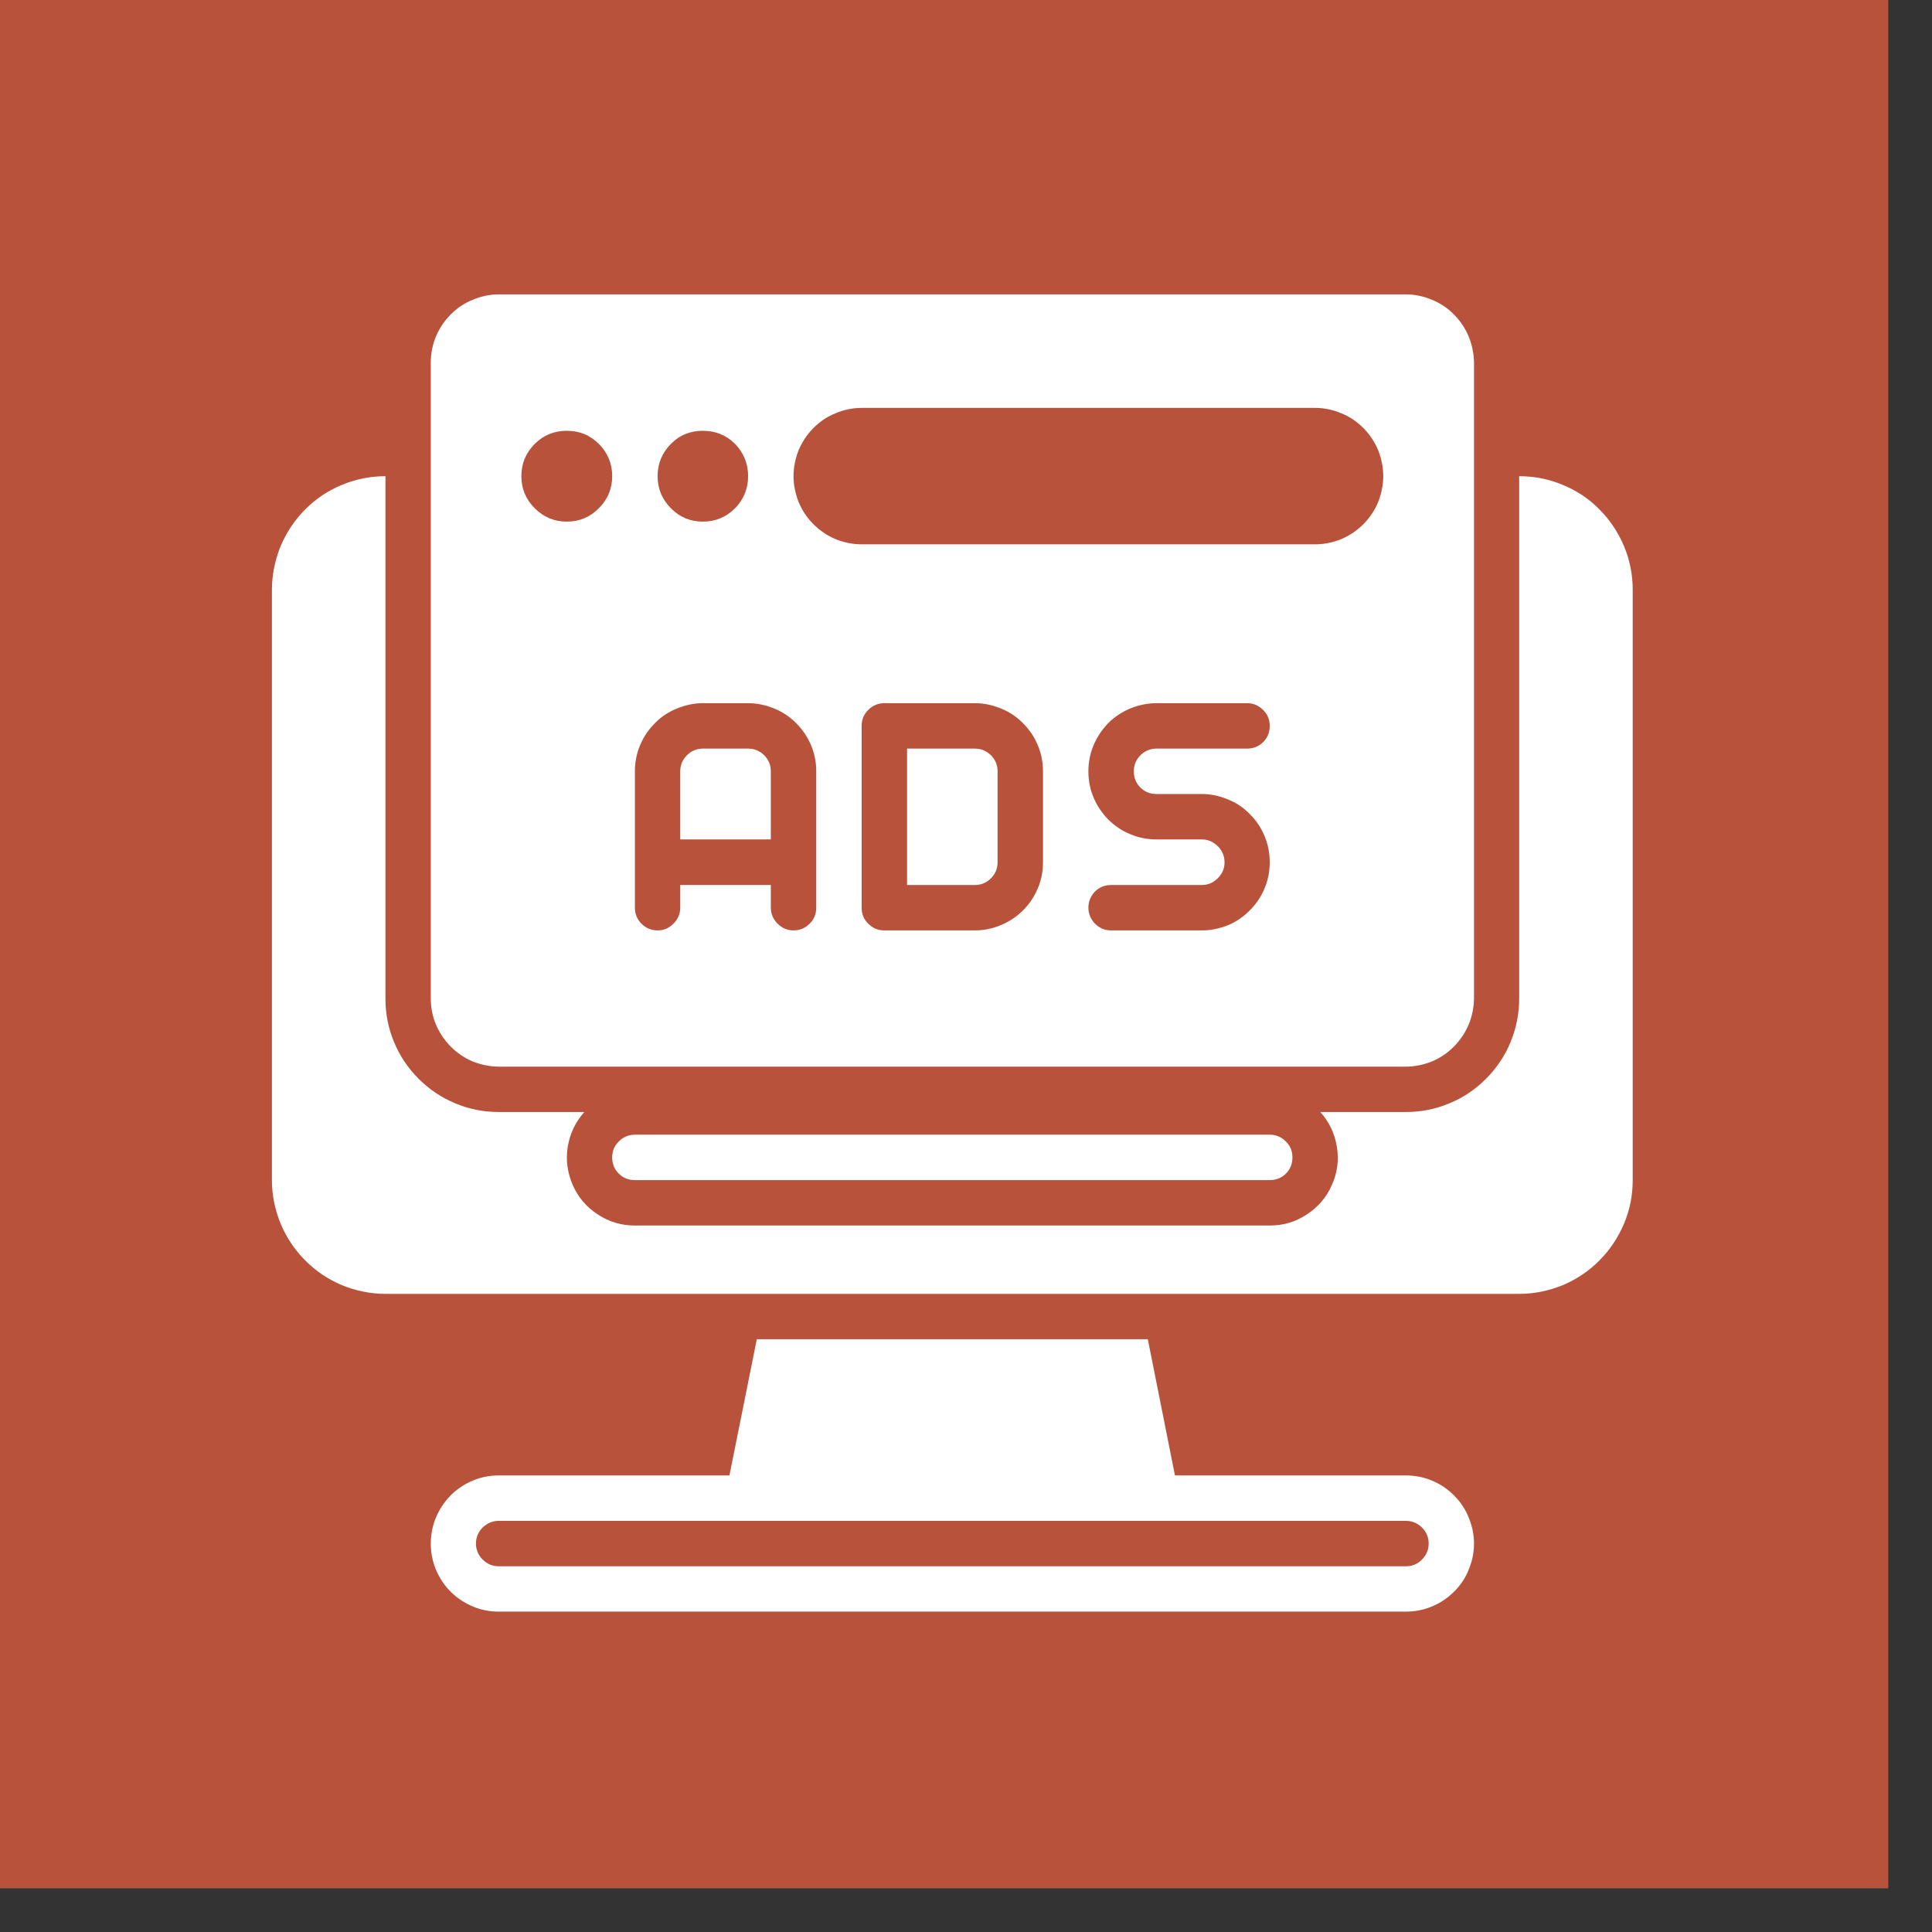 <svg xmlns="http://www.w3.org/2000/svg" xmlns:xlink="http://www.w3.org/1999/xlink" width="43" viewBox="0 0 32.25 32.25" height="43" preserveAspectRatio="xMidYMid meet"><rect x="0" y="0" width="32.25" height="32.25" fill="#333333" stroke="none"/><defs><clipPath id="73701088a8"><path d="M 0 0 L 31.516 0 L 31.516 31.516 L 0 31.516 Z M 0 0 " clip-rule="nonzero"></path></clipPath><clipPath id="36125ee066"><path d="M 7 22 L 25 22 L 25 26.902 L 7 26.902 Z M 7 22 " clip-rule="nonzero"></path></clipPath><clipPath id="2202fde2dc"><path d="M 4.535 7 L 27.258 7 L 27.258 22 L 4.535 22 Z M 4.535 7 " clip-rule="nonzero"></path></clipPath><clipPath id="4eb9bbcda6"><path d="M 7 4.914 L 25 4.914 L 25 18 L 7 18 Z M 7 4.914 " clip-rule="nonzero"></path></clipPath></defs><g clip-path="url(#73701088a8)"><path fill="#ffffff" d="M 0 0 L 31.516 0 L 31.516 31.516 L 0 31.516 Z M 0 0 " fill-opacity="1" fill-rule="nonzero"></path><path fill="#b8523a" d="M 0 0 L 31.516 0 L 31.516 31.516 L 0 31.516 Z M 0 0 " fill-opacity="1" fill-rule="nonzero"></path></g><g clip-path="url(#36125ee066)"><path fill="#ffffff" d="M 23.469 24.629 L 19.613 24.629 L 19.16 22.355 L 12.633 22.355 L 12.176 24.629 L 8.324 24.629 C 8.176 24.629 8.031 24.656 7.891 24.715 C 7.754 24.773 7.629 24.855 7.523 24.961 C 7.418 25.07 7.336 25.191 7.277 25.332 C 7.219 25.469 7.191 25.617 7.191 25.766 C 7.191 25.918 7.219 26.062 7.277 26.203 C 7.336 26.34 7.418 26.465 7.523 26.57 C 7.629 26.676 7.754 26.758 7.891 26.816 C 8.031 26.875 8.176 26.902 8.324 26.902 L 23.469 26.902 C 23.617 26.902 23.762 26.875 23.902 26.816 C 24.043 26.758 24.164 26.676 24.27 26.57 C 24.379 26.465 24.461 26.34 24.516 26.203 C 24.574 26.062 24.605 25.918 24.605 25.766 C 24.605 25.617 24.574 25.469 24.516 25.332 C 24.461 25.191 24.379 25.07 24.27 24.961 C 24.164 24.855 24.043 24.773 23.902 24.715 C 23.762 24.656 23.617 24.629 23.469 24.629 Z M 23.469 26.145 L 8.324 26.145 C 8.223 26.145 8.133 26.109 8.059 26.035 C 7.984 25.961 7.945 25.871 7.945 25.766 C 7.945 25.66 7.984 25.57 8.059 25.496 C 8.133 25.426 8.223 25.387 8.324 25.387 L 23.469 25.387 C 23.574 25.387 23.66 25.426 23.734 25.496 C 23.809 25.57 23.848 25.66 23.848 25.766 C 23.848 25.871 23.809 25.961 23.734 26.035 C 23.66 26.109 23.574 26.145 23.469 26.145 Z M 23.469 26.145 " fill-opacity="1" fill-rule="nonzero"></path></g><g clip-path="url(#2202fde2dc)"><path fill="#ffffff" d="M 25.359 7.949 L 25.359 16.668 C 25.359 16.918 25.312 17.16 25.215 17.395 C 25.121 17.625 24.984 17.828 24.805 18.008 C 24.629 18.184 24.426 18.324 24.191 18.418 C 23.961 18.516 23.719 18.562 23.469 18.562 L 22.039 18.562 C 22.191 18.73 22.281 18.926 22.316 19.145 C 22.352 19.367 22.324 19.578 22.23 19.785 C 22.141 19.988 22 20.152 21.812 20.273 C 21.625 20.398 21.422 20.457 21.195 20.457 L 10.598 20.457 C 10.375 20.457 10.168 20.398 9.98 20.273 C 9.793 20.152 9.652 19.988 9.562 19.785 C 9.473 19.578 9.441 19.367 9.477 19.145 C 9.512 18.926 9.605 18.73 9.754 18.562 L 8.324 18.562 C 8.074 18.562 7.832 18.516 7.602 18.418 C 7.371 18.324 7.164 18.184 6.988 18.008 C 6.809 17.828 6.672 17.625 6.578 17.395 C 6.48 17.16 6.434 16.918 6.434 16.668 L 6.434 7.949 C 6.184 7.949 5.941 7.996 5.707 8.094 C 5.477 8.188 5.273 8.324 5.094 8.504 C 4.918 8.68 4.781 8.887 4.684 9.117 C 4.59 9.352 4.539 9.594 4.539 9.844 L 4.539 19.699 C 4.539 19.953 4.59 20.195 4.684 20.426 C 4.781 20.656 4.918 20.863 5.094 21.039 C 5.273 21.219 5.477 21.355 5.707 21.453 C 5.941 21.547 6.184 21.598 6.434 21.598 L 25.359 21.598 C 25.613 21.598 25.852 21.547 26.086 21.453 C 26.316 21.355 26.523 21.219 26.699 21.039 C 26.875 20.863 27.012 20.656 27.109 20.426 C 27.207 20.195 27.254 19.953 27.254 19.699 L 27.254 9.844 C 27.254 9.594 27.207 9.352 27.109 9.117 C 27.012 8.887 26.875 8.68 26.699 8.504 C 26.523 8.324 26.316 8.188 26.086 8.094 C 25.852 7.996 25.613 7.949 25.359 7.949 Z M 25.359 7.949 " fill-opacity="1" fill-rule="nonzero"></path></g><path fill="#ffffff" d="M 16.273 12.496 L 15.141 12.496 L 15.141 14.773 L 16.273 14.773 C 16.379 14.773 16.469 14.734 16.543 14.66 C 16.617 14.586 16.652 14.496 16.652 14.395 L 16.652 12.875 C 16.652 12.773 16.617 12.684 16.543 12.609 C 16.469 12.535 16.379 12.496 16.273 12.496 Z M 16.273 12.496 " fill-opacity="1" fill-rule="nonzero"></path><g clip-path="url(#4eb9bbcda6)"><path fill="#ffffff" d="M 8.324 17.805 L 23.469 17.805 C 23.617 17.805 23.762 17.773 23.902 17.719 C 24.039 17.66 24.164 17.578 24.27 17.469 C 24.375 17.363 24.457 17.242 24.516 17.102 C 24.574 16.965 24.602 16.816 24.605 16.668 L 24.605 6.051 C 24.602 5.902 24.574 5.758 24.516 5.617 C 24.457 5.477 24.375 5.355 24.27 5.25 C 24.164 5.141 24.039 5.059 23.902 5.004 C 23.762 4.945 23.617 4.914 23.469 4.914 L 8.324 4.914 C 8.176 4.914 8.031 4.945 7.891 5.004 C 7.754 5.059 7.629 5.141 7.523 5.25 C 7.418 5.355 7.336 5.477 7.277 5.617 C 7.219 5.758 7.191 5.902 7.191 6.051 L 7.191 16.668 C 7.191 16.816 7.219 16.965 7.277 17.102 C 7.336 17.242 7.418 17.363 7.523 17.469 C 7.629 17.578 7.754 17.66 7.891 17.719 C 8.031 17.773 8.176 17.805 8.324 17.805 Z M 17.41 14.395 C 17.41 14.543 17.383 14.688 17.324 14.828 C 17.266 14.965 17.184 15.09 17.078 15.195 C 16.973 15.301 16.848 15.383 16.711 15.441 C 16.57 15.5 16.426 15.531 16.273 15.531 L 14.762 15.531 C 14.656 15.531 14.566 15.492 14.492 15.418 C 14.418 15.344 14.383 15.254 14.383 15.152 L 14.383 12.117 C 14.383 12.012 14.418 11.926 14.492 11.852 C 14.566 11.777 14.656 11.738 14.762 11.738 L 16.273 11.738 C 16.426 11.738 16.57 11.77 16.711 11.828 C 16.848 11.883 16.973 11.965 17.078 12.074 C 17.184 12.18 17.266 12.301 17.324 12.441 C 17.383 12.582 17.41 12.727 17.41 12.875 Z M 19.305 13.254 L 20.062 13.254 C 20.211 13.254 20.355 13.285 20.496 13.344 C 20.633 13.398 20.758 13.48 20.863 13.59 C 20.969 13.695 21.051 13.816 21.109 13.957 C 21.168 14.098 21.195 14.242 21.195 14.395 C 21.195 14.543 21.168 14.688 21.109 14.828 C 21.051 14.969 20.969 15.09 20.863 15.195 C 20.758 15.305 20.633 15.387 20.496 15.445 C 20.355 15.5 20.211 15.531 20.062 15.531 L 18.547 15.531 C 18.441 15.531 18.352 15.492 18.277 15.418 C 18.207 15.344 18.168 15.254 18.168 15.152 C 18.168 15.047 18.207 14.957 18.277 14.883 C 18.352 14.809 18.441 14.773 18.547 14.773 L 20.062 14.773 C 20.164 14.773 20.254 14.734 20.328 14.66 C 20.402 14.586 20.441 14.496 20.441 14.395 C 20.441 14.289 20.402 14.199 20.328 14.125 C 20.254 14.051 20.164 14.012 20.062 14.012 L 19.305 14.012 C 19.152 14.012 19.008 13.984 18.871 13.926 C 18.73 13.871 18.605 13.785 18.5 13.68 C 18.395 13.574 18.312 13.449 18.254 13.312 C 18.195 13.172 18.168 13.027 18.168 12.875 C 18.168 12.727 18.195 12.582 18.254 12.441 C 18.312 12.301 18.395 12.18 18.5 12.07 C 18.605 11.965 18.73 11.883 18.871 11.824 C 19.008 11.77 19.152 11.738 19.305 11.738 L 20.816 11.738 C 20.922 11.738 21.012 11.777 21.086 11.852 C 21.16 11.926 21.195 12.012 21.195 12.117 C 21.195 12.223 21.16 12.312 21.086 12.387 C 21.012 12.461 20.922 12.496 20.816 12.496 L 19.305 12.496 C 19.199 12.496 19.109 12.535 19.035 12.609 C 18.961 12.684 18.926 12.773 18.926 12.875 C 18.926 12.98 18.961 13.07 19.035 13.145 C 19.109 13.219 19.199 13.254 19.305 13.254 Z M 14.383 6.809 L 21.953 6.809 C 22.105 6.809 22.25 6.84 22.387 6.898 C 22.527 6.953 22.648 7.035 22.758 7.145 C 22.863 7.25 22.945 7.375 23.004 7.512 C 23.059 7.652 23.09 7.797 23.09 7.949 C 23.09 8.098 23.059 8.242 23.004 8.383 C 22.945 8.523 22.863 8.645 22.758 8.75 C 22.648 8.859 22.527 8.941 22.387 9 C 22.25 9.055 22.105 9.086 21.953 9.086 L 14.383 9.086 C 14.23 9.086 14.086 9.055 13.949 9 C 13.809 8.941 13.688 8.859 13.578 8.75 C 13.473 8.645 13.391 8.523 13.332 8.383 C 13.277 8.242 13.246 8.098 13.246 7.949 C 13.246 7.797 13.277 7.652 13.332 7.512 C 13.391 7.375 13.473 7.25 13.578 7.145 C 13.688 7.035 13.809 6.953 13.949 6.898 C 14.086 6.84 14.23 6.809 14.383 6.809 Z M 11.734 7.191 C 11.941 7.191 12.121 7.262 12.27 7.41 C 12.414 7.559 12.488 7.738 12.488 7.949 C 12.488 8.156 12.414 8.336 12.27 8.484 C 12.121 8.633 11.941 8.707 11.734 8.707 C 11.523 8.707 11.344 8.633 11.199 8.484 C 11.051 8.336 10.977 8.156 10.977 7.949 C 10.977 7.738 11.051 7.559 11.199 7.41 C 11.344 7.262 11.523 7.191 11.734 7.191 Z M 10.598 12.875 C 10.598 12.727 10.625 12.582 10.684 12.441 C 10.742 12.301 10.824 12.18 10.93 12.074 C 11.035 11.965 11.16 11.883 11.297 11.828 C 11.438 11.77 11.582 11.738 11.734 11.738 L 12.488 11.738 C 12.641 11.738 12.785 11.77 12.926 11.828 C 13.062 11.883 13.184 11.965 13.293 12.074 C 13.398 12.18 13.48 12.301 13.539 12.441 C 13.598 12.582 13.625 12.727 13.625 12.875 L 13.625 15.152 C 13.625 15.254 13.59 15.344 13.516 15.418 C 13.441 15.492 13.352 15.531 13.246 15.531 C 13.141 15.531 13.055 15.492 12.98 15.418 C 12.906 15.344 12.867 15.254 12.867 15.152 L 12.867 14.773 L 11.355 14.773 L 11.355 15.152 C 11.355 15.254 11.316 15.344 11.242 15.418 C 11.168 15.492 11.082 15.531 10.977 15.531 C 10.871 15.531 10.781 15.492 10.707 15.418 C 10.633 15.344 10.598 15.254 10.598 15.152 Z M 9.461 7.191 C 9.672 7.191 9.848 7.262 9.996 7.41 C 10.145 7.559 10.219 7.738 10.219 7.949 C 10.219 8.156 10.145 8.336 9.996 8.484 C 9.848 8.633 9.672 8.707 9.461 8.707 C 9.254 8.707 9.074 8.633 8.926 8.484 C 8.777 8.336 8.703 8.156 8.703 7.949 C 8.703 7.738 8.777 7.559 8.926 7.41 C 9.074 7.262 9.254 7.191 9.461 7.191 Z M 9.461 7.191 " fill-opacity="1" fill-rule="nonzero"></path></g><path fill="#ffffff" d="M 12.867 12.875 C 12.867 12.773 12.832 12.684 12.758 12.609 C 12.684 12.535 12.594 12.496 12.488 12.496 L 11.734 12.496 C 11.629 12.496 11.539 12.535 11.465 12.609 C 11.391 12.684 11.355 12.773 11.355 12.875 L 11.355 14.012 L 12.867 14.012 Z M 12.867 12.875 " fill-opacity="1" fill-rule="nonzero"></path><path fill="#ffffff" d="M 10.598 18.941 C 10.492 18.941 10.402 18.98 10.328 19.055 C 10.254 19.129 10.219 19.215 10.219 19.32 C 10.219 19.426 10.254 19.516 10.328 19.59 C 10.402 19.664 10.492 19.699 10.598 19.699 L 21.195 19.699 C 21.301 19.699 21.391 19.664 21.465 19.59 C 21.539 19.516 21.574 19.426 21.574 19.32 C 21.574 19.215 21.539 19.129 21.465 19.055 C 21.391 18.98 21.301 18.941 21.195 18.941 Z M 10.598 18.941 " fill-opacity="1" fill-rule="nonzero"></path></svg>